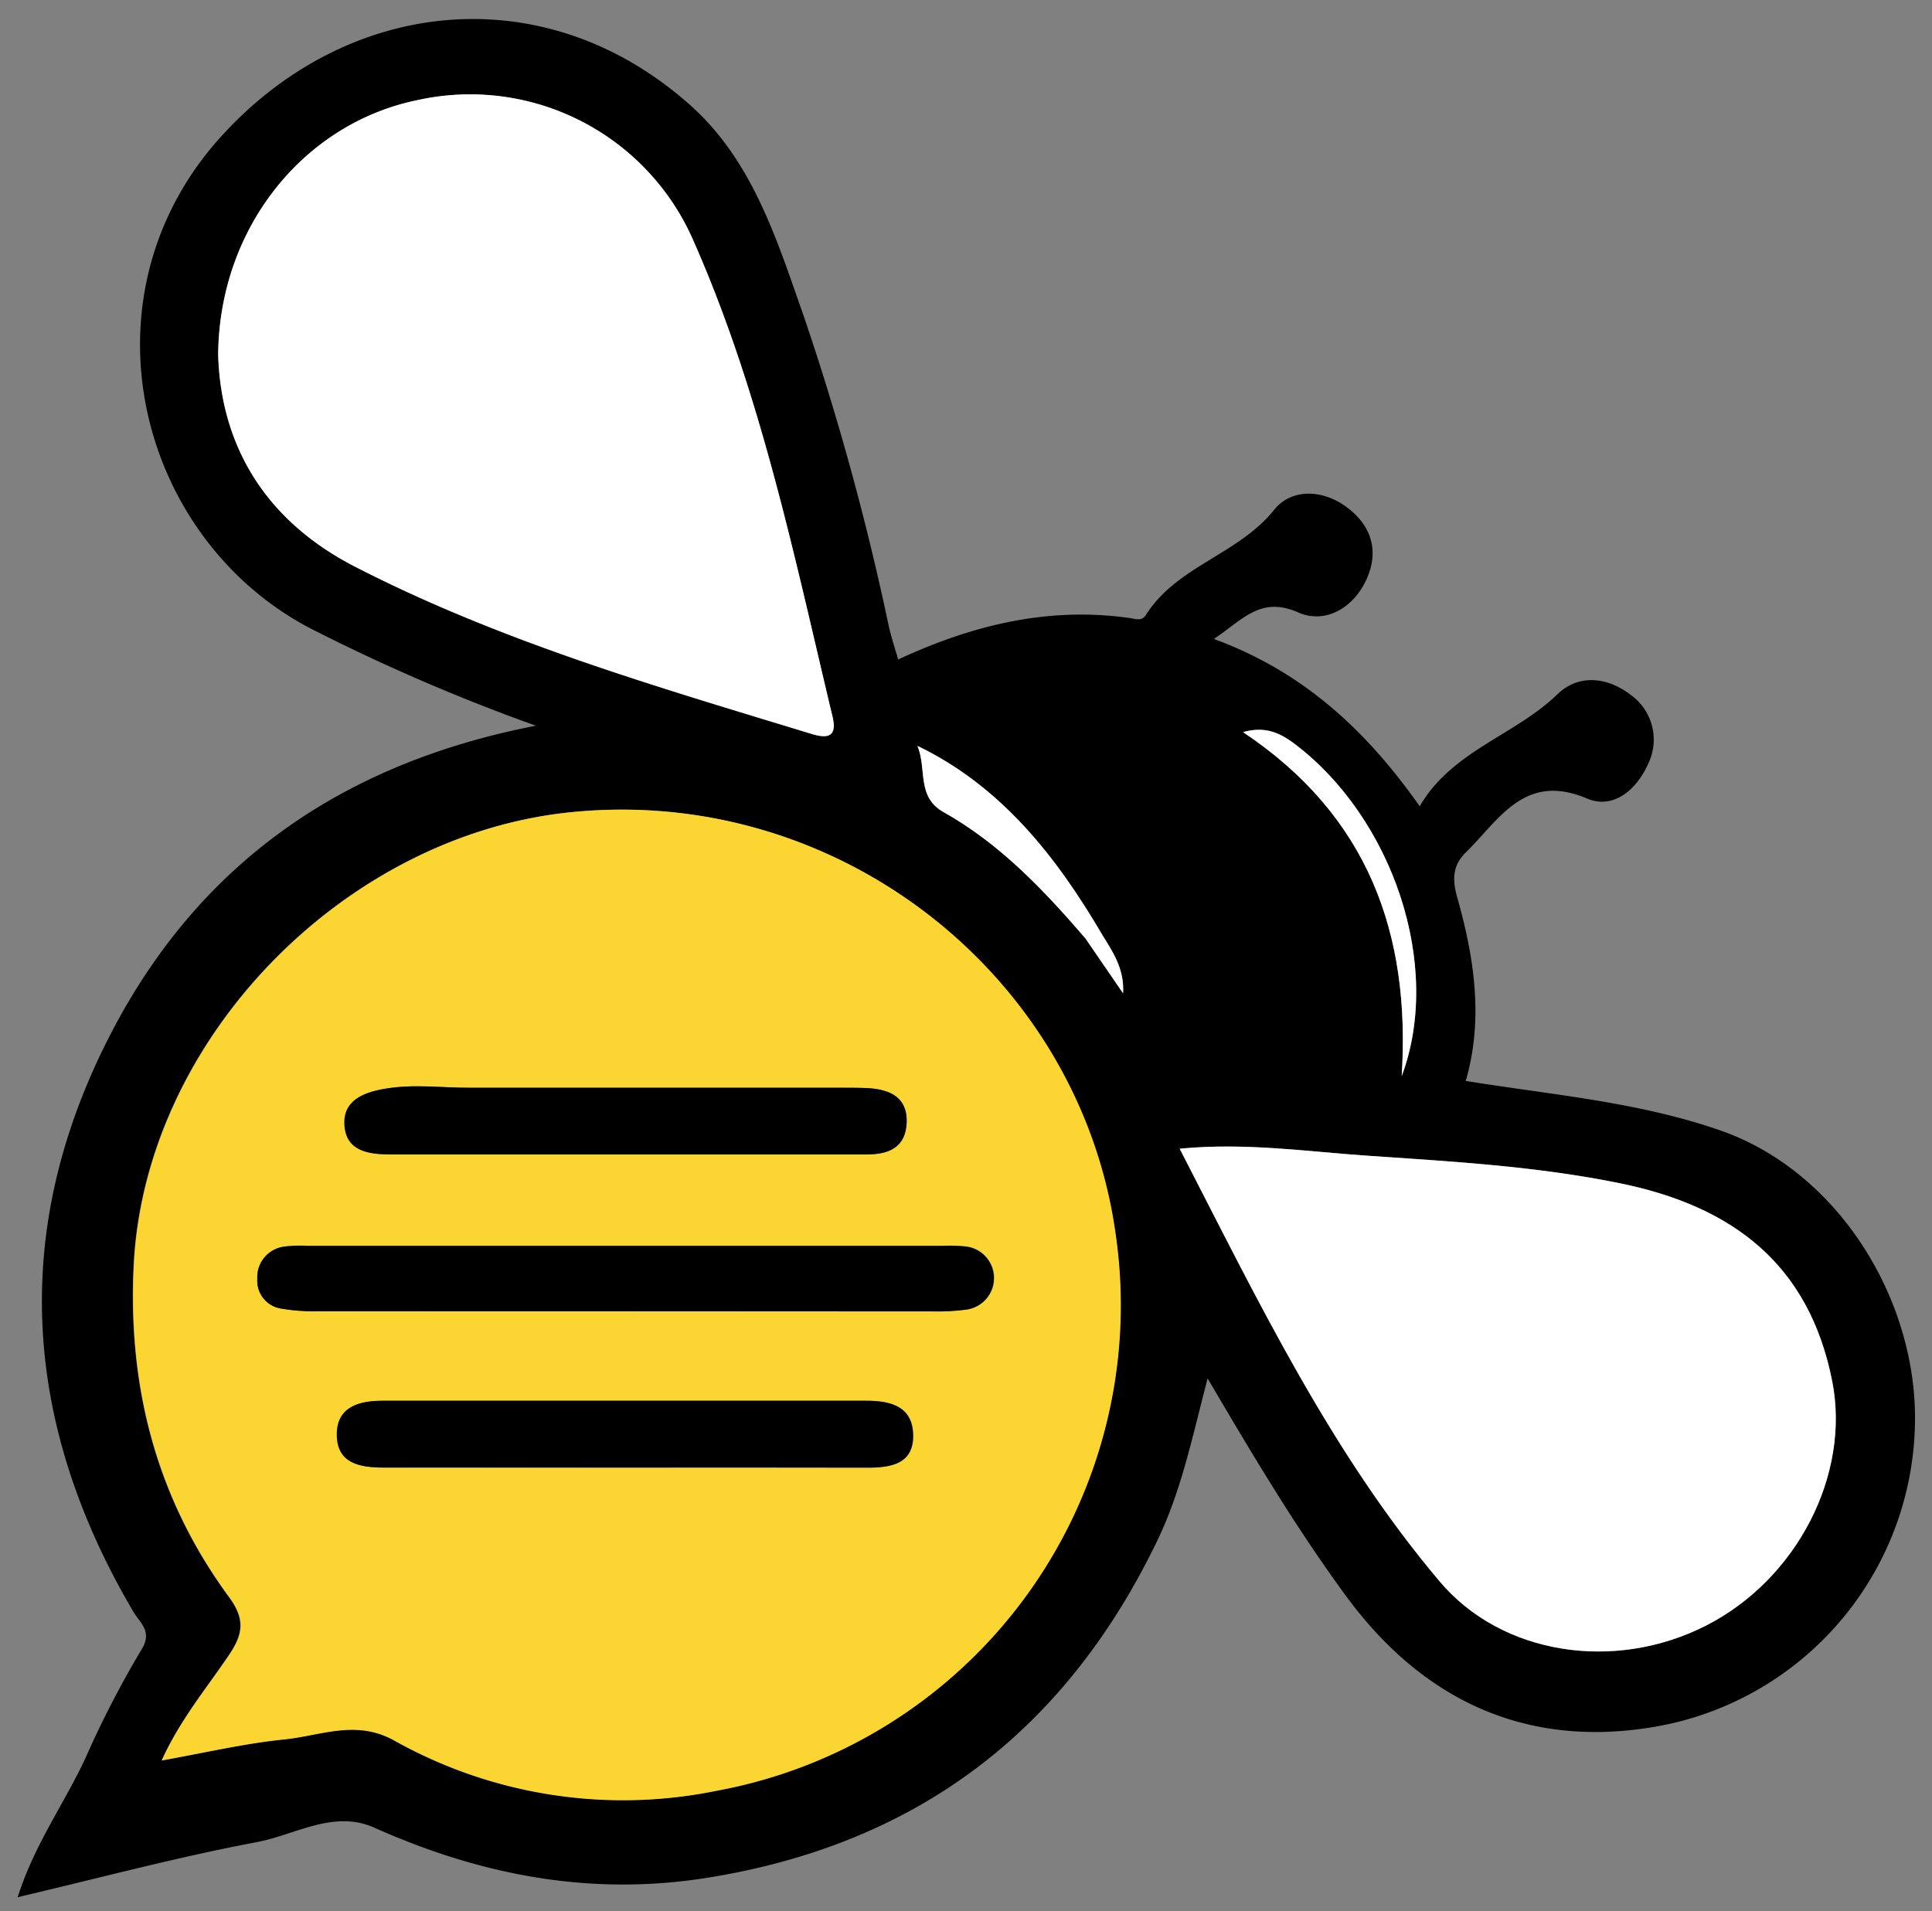 <svg id="Layer_1" data-name="Layer 1" xmlns="http://www.w3.org/2000/svg" viewBox="0 0 250.87 248.21">
  <rect x="0" y="0" width="250.87" height="248.21" fill="#808080" stroke="none"/>
  <defs>
    <style>
      .cls-1 {
        fill: #000000;
      }

      .cls-2 {
        fill: #fbd633;
      }

      .cls-3 {
        fill: #ffffff;
      }
    </style>
  </defs>
  <title>logo-design-bee-bee_only</title>
  <g>
    <path class="cls-1" d="M69.58,94.24A249.86,249.86,0,0,1,40.26,81.58C17.63,69.7,9.89,38.07,29,17.41,45.58-.56,71.12-3,89.8,13.81c8,7.24,11.1,17.41,14.55,27.19a348.87,348.87,0,0,1,11.06,40.32c.32,1.44.8,2.84,1.22,4.32,9.6-4.46,19.44-6.88,30-5.39.85.12,1.61.47,2.17-.4,4-6.34,12-7.84,16.65-13.65,2.25-2.81,6.34-2.66,9.46-.31,3.29,2.47,4.24,5.87,2.38,9.66-1.78,3.59-5.35,5.44-8.67,4-4.94-2.2-7.22.92-11,3.42,11.59,4.27,19.71,11.78,26.73,21.73,4.22-7.23,12.33-9.17,17.89-14.55,2.68-2.59,6.38-2.3,9.47.06a7.14,7.14,0,0,1,2.29,9c-1.36,3.11-4.36,6-7.94,4.48-8.13-3.44-11.4,2.79-15.72,7-1.57,1.54-1.85,3.26-1.14,5.77,2.21,7.8,3.47,15.8,1.13,23.91,11.35,1.83,22.57,2.74,33.2,6.48,14.37,5.07,24.3,20.14,25.09,35.4A40.68,40.68,0,0,1,214,224.38c-16.24,2.49-29.4-3.77-39.19-17.09-6.44-8.76-12-18.07-18-28.29-2,7.63-3.41,14.56-6.48,20.95-11.86,24.7-31.09,39.47-58.32,43.87-15.25,2.47-29.52-.28-43.43-6.49-5.31-2.36-10.32,1-15.36,1.91-10.15,1.92-20.15,4.59-30.93,7.13,2.3-7.24,6.47-12.71,9.17-18.88a128.42,128.42,0,0,1,7-13.42c1.32-2.24-.3-3.35-1.12-4.73-14.8-25.12-16.09-50.78-2.2-76.53C26.7,111.46,45.07,99,69.58,94.24Zm71.36,27.62,4.89,7.13c.21-3.1-1.26-5.28-2.65-7.5-6-10.25-13.15-19.37-24.05-24.63,1.25,3-.15,6.62,3.39,8.6C129.8,109.54,135.54,115.56,140.94,121.86ZM21,228.61c5.67-1,10.85-2.23,16.11-2.79,4.64-.5,9.17-2.57,14.07.13A60.74,60.74,0,0,0,93,232.55a64.1,64.1,0,0,0,51.87-72c-4.54-33.68-36-58.74-71-55.05-29.22,3.07-55.09,29.41-56.53,58.85-.77,15.88,3,30.28,12.4,43.07,2.09,2.84,1.81,4.78,0,7.46C26.78,219.27,23.35,223.36,21,228.61ZM28.33,46.05c.33,11.65,6,21.44,17.7,27.49C64.91,83.27,85.2,89.15,105.4,95.31c2.09.64,3.28.32,2.68-2.22-4.93-20.87-9.26-41.92-18-61.67A31.61,31.61,0,0,0,54.22,13C39.5,16,28.47,29.51,28.33,46.05ZM153.18,149.17c10.17,19.72,19.58,39.39,33.75,56.18,8.07,9.57,22.69,11.8,34.57,5.76s18.8-19.64,16.41-31.75c-3-15.19-12.92-22.69-27.41-25.67-10.93-2.25-22-2.86-33.08-3.62C169.57,149.53,161.68,148.35,153.18,149.17Zm8.22-54.1c16.26,10.84,21.78,26.18,20.61,44.68,5.38-14.39-1.23-33.59-13.94-43.18C166,95,164.17,94.31,161.4,95.07Z"/>
    <path class="cls-2" d="M21,228.61c2.39-5.25,5.82-9.34,8.78-13.73,1.81-2.68,2.09-4.62,0-7.46-9.4-12.79-13.17-27.19-12.4-43.07,1.44-29.44,27.31-55.78,56.53-58.85,35.06-3.69,66.49,21.37,71,55.05a64.1,64.1,0,0,1-51.87,72A60.74,60.74,0,0,1,51.14,226c-4.9-2.7-9.43-.63-14.07-.13C31.81,226.38,26.63,227.6,21,228.61Zm60.11-58.33h40a29.05,29.05,0,0,0,4.48-.24,4.13,4.13,0,0,0-.16-8.19,21.44,21.44,0,0,0-3-.08H39.9a15.69,15.69,0,0,0-3,.1,4,4,0,0,0-3.49,4.19,3.65,3.65,0,0,0,3.2,3.87,23.74,23.74,0,0,0,4.46.33Q61.08,170.29,81.07,170.28Zm.19,20.3c10.47,0,20.94,0,31.41,0,3.11,0,6-.53,5.89-4.34-.12-3.61-2.91-4.35-6.06-4.35q-31.43,0-62.84,0c-3.12,0-6,.88-5.93,4.49s3,4.2,6.11,4.19C60.31,190.55,70.79,190.58,81.26,190.58Zm-.11-40.67h9q11.24,0,22.45,0c2.86,0,5-1,5.1-4.18s-2.13-4.23-4.9-4.42c-1.32-.09-2.66-.06-4-.06q-23.94,0-47.89,0c-3.65,0-7.27-.5-10.94.13-2.92.5-5.45,1.59-5.24,4.76.23,3.37,3.13,3.79,6,3.78C60.86,149.89,71,149.91,81.15,149.91Z"/>
    <path class="cls-3" d="M28.33,46.05C28.47,29.51,39.5,16,54.22,13a31.61,31.61,0,0,1,35.9,18.43c8.7,19.75,13,40.8,18,61.67.6,2.54-.59,2.86-2.68,2.22C85.2,89.15,64.91,83.27,46,73.54,34.29,67.49,28.66,57.7,28.33,46.05Z"/>
    <path class="cls-3" d="M153.18,149.17c8.5-.82,16.39.36,24.24.9,11.06.76,22.15,1.37,33.08,3.62,14.49,3,24.41,10.48,27.41,25.67,2.39,12.11-4.56,25.73-16.41,31.75s-26.5,3.81-34.57-5.76C172.76,188.56,163.35,168.89,153.18,149.17Z"/>
    <path class="cls-3" d="M161.4,95.07c2.77-.76,4.63,0,6.67,1.5,12.71,9.59,19.32,28.79,13.94,43.18C183.18,121.25,177.66,105.91,161.4,95.07Z"/>
    <path class="cls-3" d="M143.18,121.48c-6-10.24-13.15-19.36-24.05-24.62,1.25,3-.15,6.62,3.39,8.6,7.28,4.08,13,10.1,18.42,16.4l4.89,7.13C146,125.89,144.57,123.71,143.18,121.48Z"/>
    <path class="cls-1" d="M81.07,170.28q-20,0-40,0a23.74,23.74,0,0,1-4.46-.33,3.65,3.65,0,0,1-3.2-3.87,4,4,0,0,1,3.49-4.19,15.69,15.69,0,0,1,3-.1h82.47a21.44,21.44,0,0,1,3,.08,4.13,4.13,0,0,1,.16,8.19,29.05,29.05,0,0,1-4.48.24Z"/>
    <path class="cls-1" d="M81.26,190.58c-10.47,0-21,0-31.42,0-3.11,0-6.05-.52-6.11-4.19s2.81-4.49,5.93-4.49q31.43,0,62.84,0c3.15,0,5.94.74,6.06,4.35.13,3.81-2.78,4.35-5.89,4.34C102.2,190.56,91.73,190.58,81.26,190.58Z"/>
    <path class="cls-1" d="M81.15,149.91c-10.14,0-20.29,0-30.43,0-2.87,0-5.77-.41-6-3.78C44.51,143,47,141.88,50,141.38c3.67-.63,7.29-.12,10.94-.13q23.94,0,47.89,0c1.33,0,2.67,0,4,.06,2.77.19,5,1.21,4.9,4.42s-2.24,4.18-5.1,4.18q-11.22,0-22.45,0Z"/>
  </g>
</svg>

